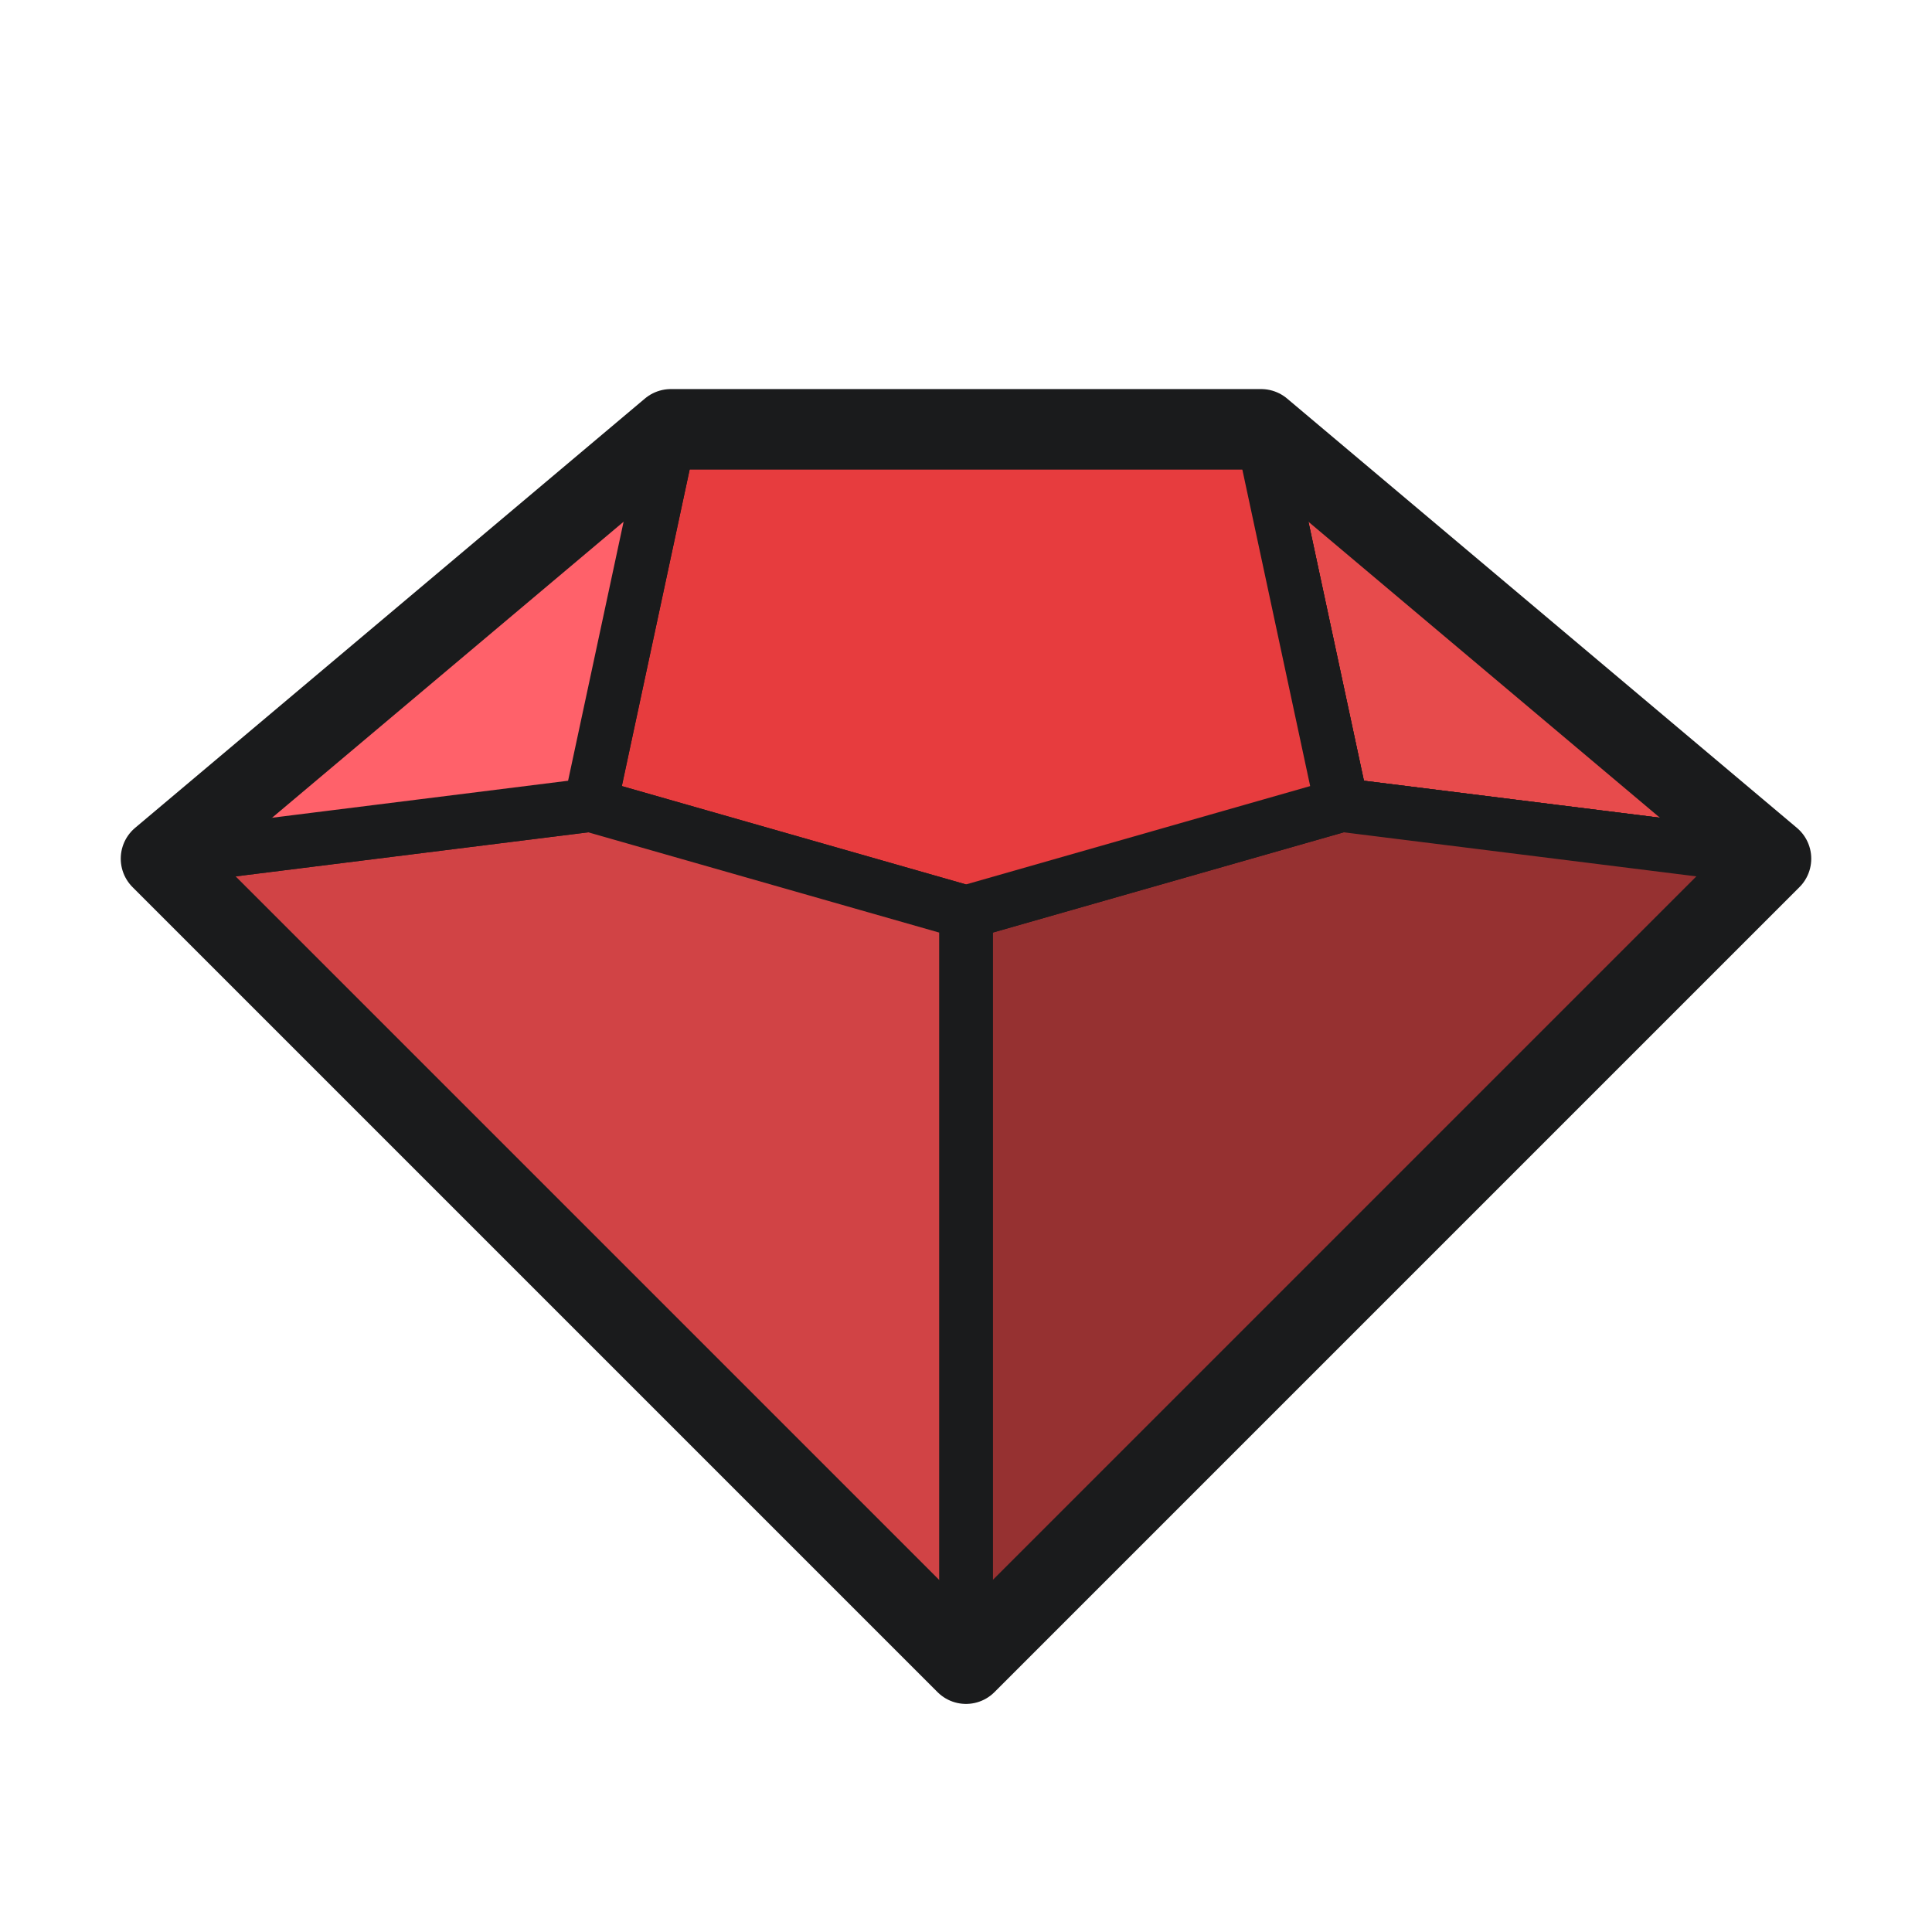 <svg width="36" height="36" viewBox="0 0 36 36" fill="none" xmlns="http://www.w3.org/2000/svg">
<path d="M23.5 8L25 15L33 16L23.5 8Z" fill="#E74B4C" stroke="#1A1B1C" stroke-linejoin="round"/>
<path d="M23.5 8L25 15M33 16L25 15M18 31V17M3 16L11 15M12.5 8L11 15M11 15L18 17M18 17L25 15" stroke="#1A1B1C" stroke-linejoin="round"/>
<path d="M25 15L18 17V31L33 16L25 15Z" fill="#963131" stroke="#1A1B1C" stroke-linejoin="round"/>
<path d="M11 15L12.5 8H23.5L25 15L18 17L11 15Z" fill="#E73C3E" stroke="#1A1B1C" stroke-linejoin="round"/>
<path d="M3 16L11 15L18 17V31L3 16Z" fill="#D14345" stroke="#1A1B1C" stroke-linejoin="round"/>
<path d="M11 15L12.5 8L3 16L11 15Z" fill="#FF616A" stroke="#1A1B1C" stroke-linejoin="round"/>
<path d="M33 16L23.5 8H12.5L3 16L18 31L33 16Z" stroke="#1A1B1C" stroke-width="1.5" stroke-linejoin="round"/>
</svg>
